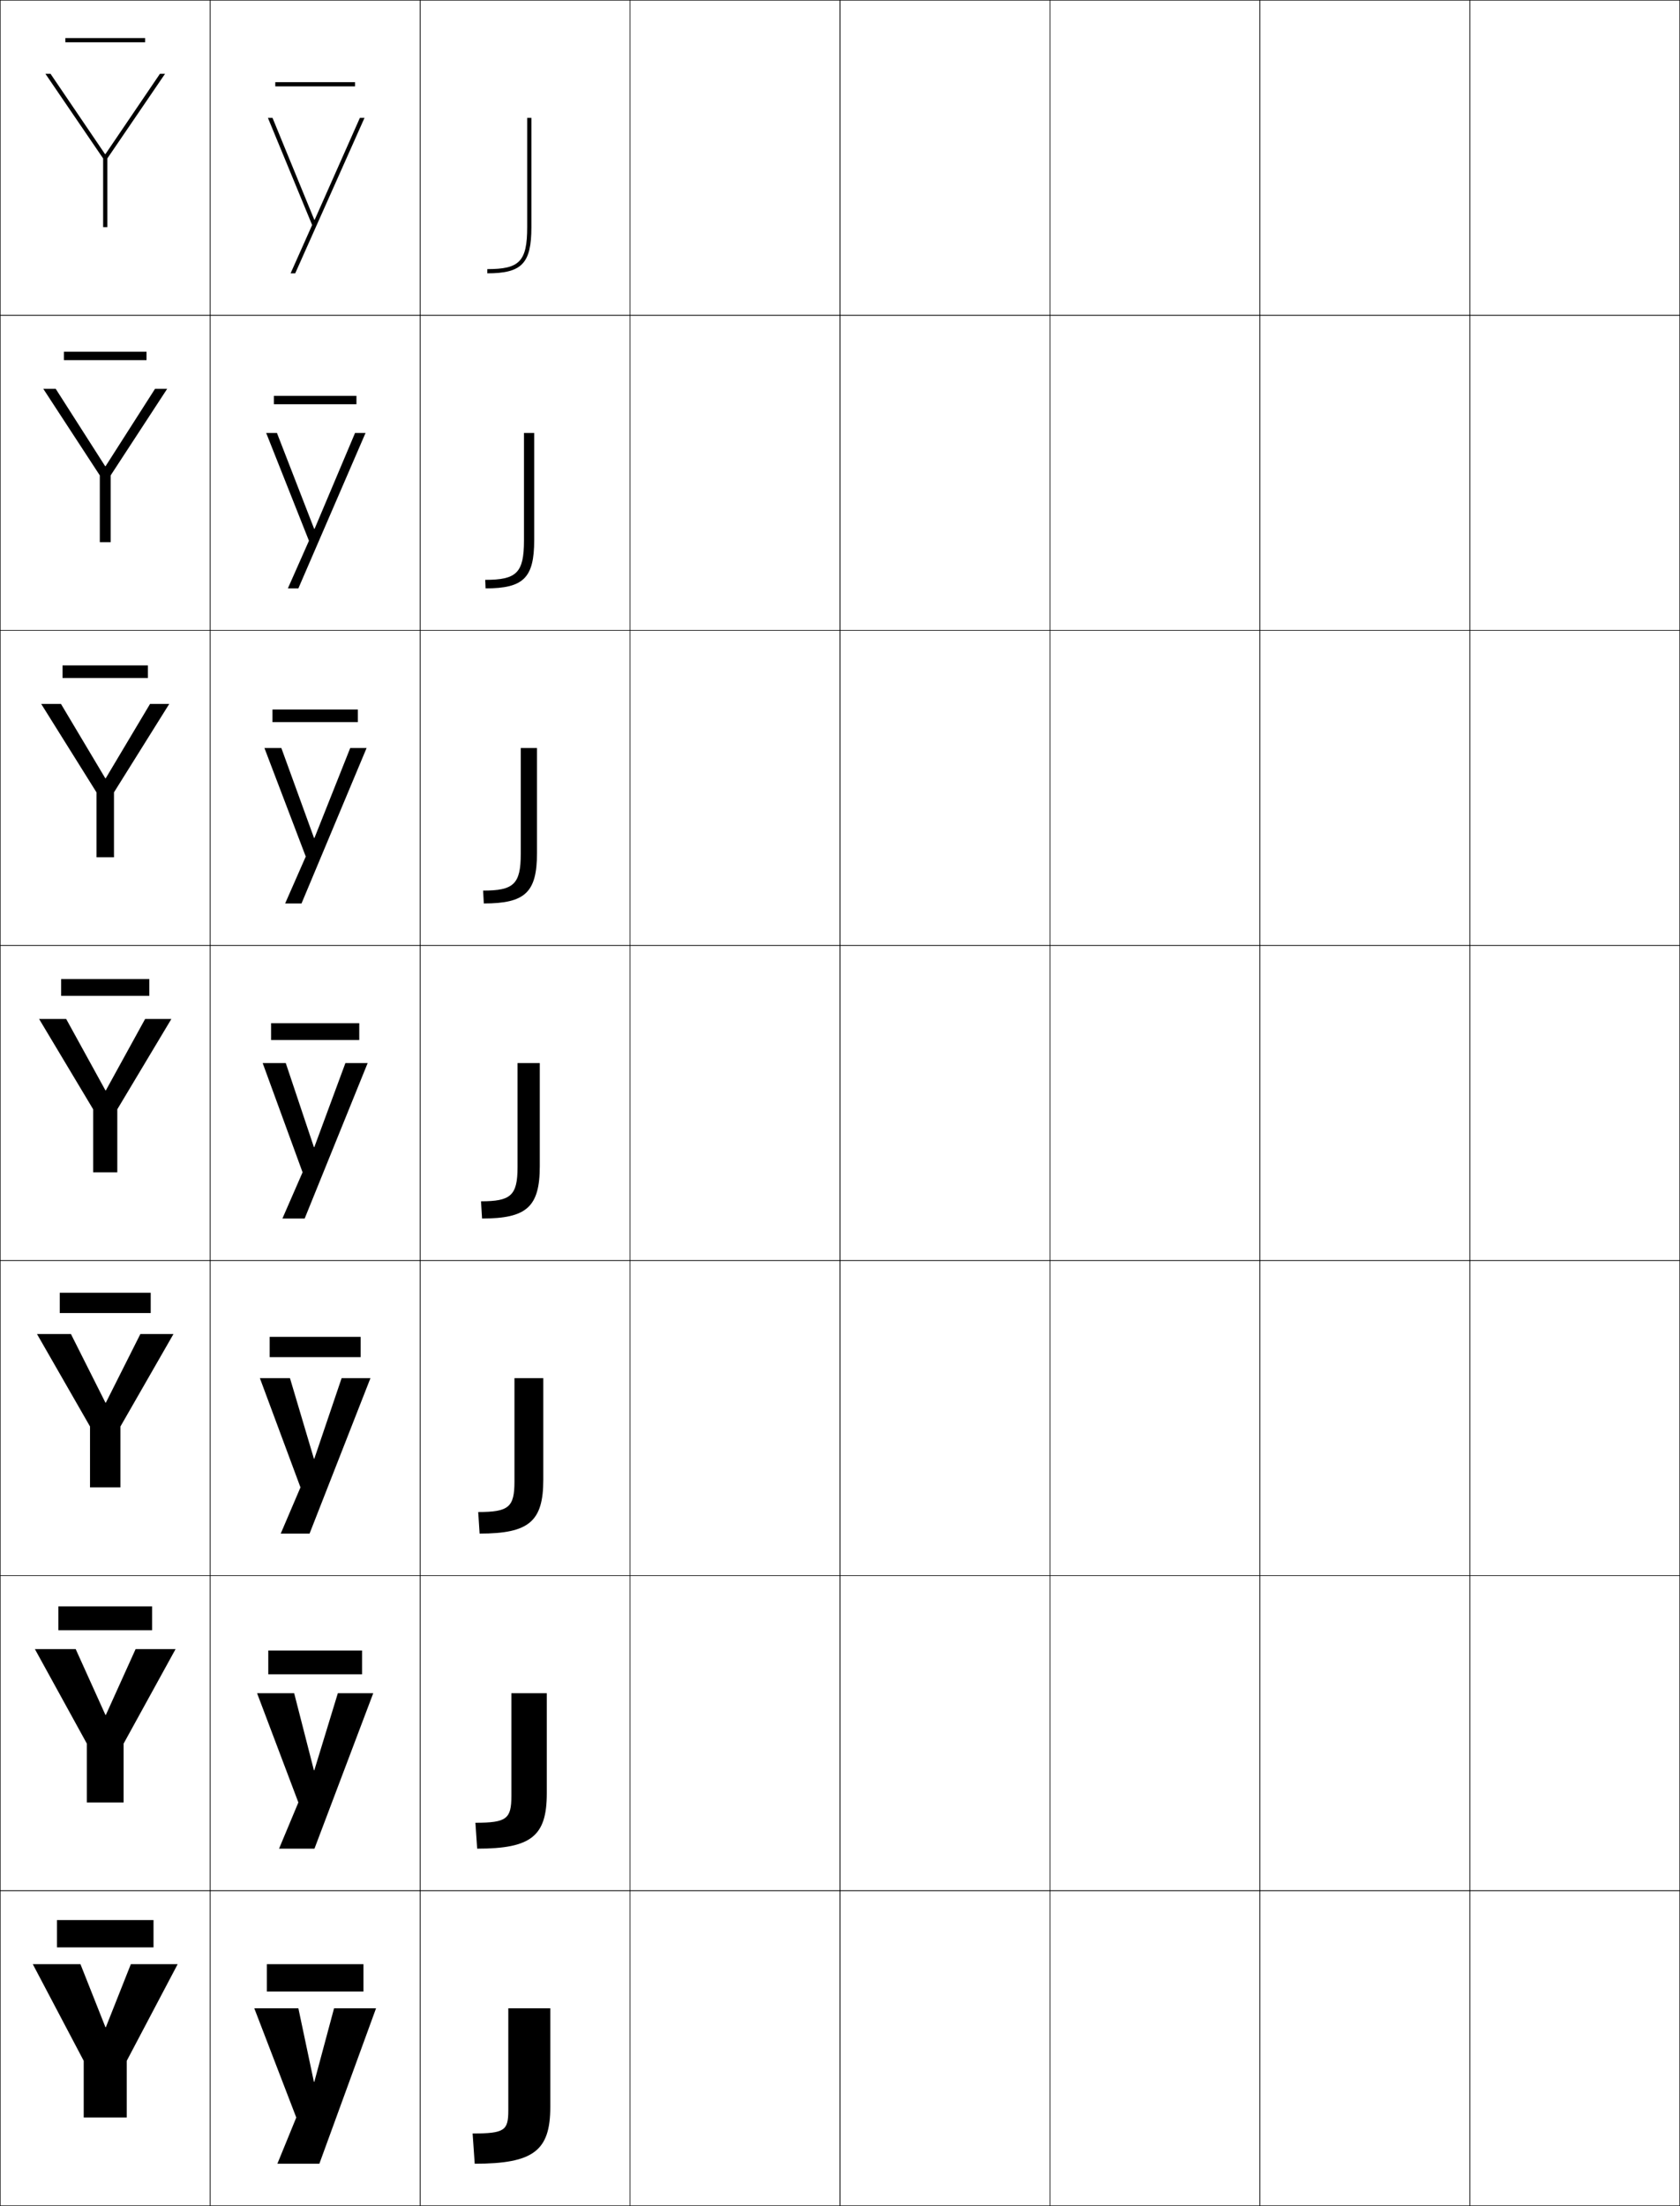 <?xml version="1.0" encoding="utf-8"?>
<!-- Generator: Adobe Illustrator 11 Build 225, SVG Export Plug-In . SVG Version: 6.0.0 Build 78)  -->
<!DOCTYPE svg PUBLIC "-//W3C//DTD SVG 1.0//EN"    "http://www.w3.org/TR/2001/REC-SVG-20010904/DTD/svg10.dtd">
<svg  xmlns="http://www.w3.org/2000/svg" xmlns:xlink="http://www.w3.org/1999/xlink" xmlns:a="http://ns.adobe.com/AdobeSVGViewerExtensions/3.0/"
	 width="800.25" height="1050.25" viewBox="0 0 800.25 1050.25" overflow="visible" enable-background="new 0 0 800.25 1050.25"
	 xml:space="preserve">
		<g id="レイヤー1">
			<g>
				<rect x="0.125" y="0.125" fill="none" stroke="#000000" stroke-width="0.25" width="100" height="150"/> 
				<rect x="100.125" y="0.125" fill="none" stroke="#000000" stroke-width="0.25" width="100" height="150"/> 
				<rect x="200.125" y="0.125" fill="none" stroke="#000000" stroke-width="0.25" width="100" height="150"/> 
				<rect x="300.125" y="0.125" fill="none" stroke="#000000" stroke-width="0.25" width="100" height="150"/> 
				<rect x="400.125" y="0.125" fill="none" stroke="#000000" stroke-width="0.25" width="100" height="150"/> 
				<rect x="500.125" y="0.125" fill="none" stroke="#000000" stroke-width="0.25" width="100" height="150"/> 
				<rect x="600.125" y="0.125" fill="none" stroke="#000000" stroke-width="0.25" width="100" height="150"/> 
				<rect x="0.125" y="150.125" fill="none" stroke="#000000" stroke-width="0.25" width="100" height="150"/> 
				<rect x="100.125" y="150.125" fill="none" stroke="#000000" stroke-width="0.25" width="100" height="150"/> 
				<rect x="200.125" y="150.125" fill="none" stroke="#000000" stroke-width="0.25" width="100" height="150"/> 
				<rect x="300.125" y="150.125" fill="none" stroke="#000000" stroke-width="0.25" width="100" height="150"/> 
				<rect x="400.125" y="150.125" fill="none" stroke="#000000" stroke-width="0.25" width="100" height="150"/> 
				<rect x="500.125" y="150.125" fill="none" stroke="#000000" stroke-width="0.25" width="100" height="150"/> 
				<rect x="600.125" y="150.125" fill="none" stroke="#000000" stroke-width="0.25" width="100" height="150"/> 
				<rect x="0.125" y="300.125" fill="none" stroke="#000000" stroke-width="0.25" width="100" height="150"/> 
				<rect x="100.125" y="300.125" fill="none" stroke="#000000" stroke-width="0.25" width="100" height="150"/> 
				<rect x="200.125" y="300.125" fill="none" stroke="#000000" stroke-width="0.25" width="100" height="150"/> 
				<rect x="300.125" y="300.125" fill="none" stroke="#000000" stroke-width="0.25" width="100" height="150"/> 
				<rect x="400.125" y="300.125" fill="none" stroke="#000000" stroke-width="0.25" width="100" height="150"/> 
				<rect x="500.125" y="300.125" fill="none" stroke="#000000" stroke-width="0.25" width="100" height="150"/> 
				<rect x="600.125" y="300.125" fill="none" stroke="#000000" stroke-width="0.25" width="100" height="150"/> 
				<rect x="0.125" y="450.125" fill="none" stroke="#000000" stroke-width="0.25" width="100" height="150"/> 
				<rect x="100.125" y="450.125" fill="none" stroke="#000000" stroke-width="0.25" width="100" height="150"/> 
				<rect x="200.125" y="450.125" fill="none" stroke="#000000" stroke-width="0.25" width="100" height="150"/> 
				<rect x="300.125" y="450.125" fill="none" stroke="#000000" stroke-width="0.25" width="100" height="150"/> 
				<rect x="400.125" y="450.125" fill="none" stroke="#000000" stroke-width="0.25" width="100" height="150"/> 
				<rect x="500.125" y="450.125" fill="none" stroke="#000000" stroke-width="0.25" width="100" height="150"/> 
				<rect x="600.125" y="450.125" fill="none" stroke="#000000" stroke-width="0.25" width="100" height="150"/> 
				<rect x="0.125" y="600.125" fill="none" stroke="#000000" stroke-width="0.25" width="100" height="150"/> 
				<rect x="100.125" y="600.125" fill="none" stroke="#000000" stroke-width="0.25" width="100" height="150"/> 
				<rect x="200.125" y="600.125" fill="none" stroke="#000000" stroke-width="0.25" width="100" height="150"/> 
				<rect x="300.125" y="600.125" fill="none" stroke="#000000" stroke-width="0.25" width="100" height="150"/> 
				<rect x="400.125" y="600.125" fill="none" stroke="#000000" stroke-width="0.25" width="100" height="150"/> 
				<rect x="500.125" y="600.125" fill="none" stroke="#000000" stroke-width="0.25" width="100" height="150"/> 
				<rect x="600.125" y="600.125" fill="none" stroke="#000000" stroke-width="0.25" width="100" height="150"/> 
				<rect x="0.125" y="750.125" fill="none" stroke="#000000" stroke-width="0.25" width="100" height="150"/> 
				<rect x="100.125" y="750.125" fill="none" stroke="#000000" stroke-width="0.25" width="100" height="150"/> 
				<rect x="200.125" y="750.125" fill="none" stroke="#000000" stroke-width="0.25" width="100" height="150"/> 
				<rect x="300.125" y="750.125" fill="none" stroke="#000000" stroke-width="0.25" width="100" height="150"/> 
				<rect x="400.125" y="750.125" fill="none" stroke="#000000" stroke-width="0.25" width="100" height="150"/> 
				<rect x="500.125" y="750.125" fill="none" stroke="#000000" stroke-width="0.25" width="100" height="150"/> 
				<rect x="600.125" y="750.125" fill="none" stroke="#000000" stroke-width="0.25" width="100" height="150"/> 
				<rect x="0.125" y="900.125" fill="none" stroke="#000000" stroke-width="0.25" width="100" height="150"/> 
				<rect x="100.125" y="900.125" fill="none" stroke="#000000" stroke-width="0.25" width="100" height="150"/> 
				<rect x="200.125" y="900.125" fill="none" stroke="#000000" stroke-width="0.25" width="100" height="150"/> 
				<rect x="300.125" y="900.125" fill="none" stroke="#000000" stroke-width="0.25" width="100" height="150"/> 
				<rect x="400.125" y="900.125" fill="none" stroke="#000000" stroke-width="0.25" width="100" height="150"/> 
				<rect x="500.125" y="900.125" fill="none" stroke="#000000" stroke-width="0.25" width="100" height="150"/> 
				<rect x="600.125" y="900.125" fill="none" stroke="#000000" stroke-width="0.25" width="100" height="150"/> 
				<rect x="700.125" y="0.125" fill="none" stroke="#000000" stroke-width="0.25" width="100" height="150"/> 
				<rect x="700.125" y="150.125" fill="none" stroke="#000000" stroke-width="0.25" width="100" height="150"/> 
				<rect x="700.125" y="300.125" fill="none" stroke="#000000" stroke-width="0.25" width="100" height="150"/> 
				<rect x="700.125" y="450.125" fill="none" stroke="#000000" stroke-width="0.25" width="100" height="150"/> 
				<rect x="700.125" y="600.125" fill="none" stroke="#000000" stroke-width="0.25" width="100" height="150"/> 
				<rect x="700.125" y="750.125" fill="none" stroke="#000000" stroke-width="0.25" width="100" height="150"/> 
				<rect x="700.125" y="900.125" fill="none" stroke="#000000" stroke-width="0.25" width="100" height="150"/> 
			</g>
			<g>
				<polygon points="50.225,965.125 38.325,935.125 15.625,935.125 39.875,981.125 39.875,1008.125 60.375,1008.125 
					60.375,981.125 84.625,935.125 62.325,935.125 50.425,965.125 "/>
				<polygon points="36.059,785.125 16.625,785.125 41.375,830.125 41.375,858.125 58.875,858.125 58.875,830.125 
					83.625,785.125 64.592,785.125 50.425,816.458 50.225,816.458 "/>
				<polygon points="33.792,635.125 17.625,635.125 42.875,679.125 42.875,708.125 57.375,708.125 57.375,679.125 
					82.625,635.125 66.858,635.125 50.426,667.792 50.225,667.792 "/>
				<polygon points="31.525,485.125 18.625,485.125 44.375,528.125 44.375,558.125 55.875,558.125 55.875,528.125 
					81.625,485.125 69.125,485.125 50.426,519.125 50.226,519.125 "/>
				<polygon points="29.035,335.125 19.625,335.125 45.958,377.228 45.958,408.125 
					54.292,408.125 54.292,377.228 80.625,335.125 71.481,335.125 50.358,370.538 
					50.158,370.538 "/>
				<polygon points="26.545,185.125 20.625,185.125 47.542,226.332 47.542,258.125 52.708,258.125 
					52.708,226.332 79.625,185.125 73.839,185.125 50.292,221.951 50.092,221.951 "/>
				<polygon points="50.024,73.364 24.055,35.125 21.625,35.125 49.125,75.436 49.125,108.125 51.125,108.125 
					51.125,75.436 78.625,35.125 76.195,35.125 50.225,73.364 "/>
			</g>
			<g>
				<polygon points="149.524,991.124 142.125,956.124 121.125,956.124 141.125,1008.124 132.125,1030.124 
					152.125,1030.124 179.125,956.124 159.125,956.124 149.725,991.124 "/>
				<polygon points="149.524,842.79 140.125,806.124 122.458,806.124 142.125,858.124 
					132.925,880.124 149.791,880.124 177.791,806.124 160.925,806.124 149.724,842.79 "/>
				<polygon points="149.524,694.457 138.125,656.124 123.792,656.124 143.125,708.124 
					133.726,730.124 147.458,730.124 176.458,656.124 162.726,656.124 149.725,694.457 "/>
				<polygon points="149.524,546.124 136.125,506.124 125.125,506.124 144.125,558.124 
					134.525,580.124 145.125,580.124 175.125,506.124 164.525,506.124 149.725,546.124 "/>
				<polygon points="149.584,398.95 134.02,356.124 125.958,356.124 145.644,407.791 
					135.825,430.124 143.625,430.124 174.625,356.124 166.825,356.124 149.785,398.95 "/>
				<polygon points="149.645,251.777 131.916,206.124 126.792,206.124 147.163,257.458 
					137.125,280.124 142.125,280.124 174.125,206.124 169.125,206.124 149.845,251.777 "/>
				<polygon points="149.705,104.604 129.811,56.124 127.625,56.124 148.682,107.124 
					138.425,130.124 140.625,130.124 173.625,56.124 171.425,56.124 149.905,104.604 "/>
			</g>
			<g>
				<rect x="127.125" y="935.125" width="46" height="13"/> 
				<rect x="127.792" y="785.791" width="44.667" height="11.334"/> 
				<rect x="128.458" y="636.458" width="43.333" height="9.667"/> 
				<rect x="129.125" y="487.125" width="42" height="8"/> 
				<rect x="129.792" y="337.792" width="40.667" height="6"/> 
				<rect x="130.458" y="188.458" width="39.333" height="4"/> 
				<rect x="131.125" y="39.125" width="38" height="2"/> 
			</g>
			<g>
				<rect x="27.125" y="914.125" width="46" height="13"/> 
				<rect x="27.792" y="764.791" width="44.667" height="11.334"/> 
				<rect x="28.458" y="615.458" width="43.333" height="9.667"/> 
				<rect x="29.125" y="466.125" width="42" height="8"/> 
				<rect x="29.791" y="316.792" width="40.667" height="6"/> 
				<rect x="30.458" y="167.458" width="39.333" height="4"/> 
				<rect x="31.125" y="18.125" width="38" height="2"/> 
			</g>
			<g>
				<path d="M242.125,1004.725c0,9.558-1.727,11-17,11l1,14.4c28.047,0,36-6.229,36-27v-47h-20
					V1004.725z"/>
				<path d="M243.591,855.041c0,10.894-2.25,12.75-17.133,12.75L227.292,880.125
					c25.795,0,33.167-6.002,33.167-26.333V806.125h-16.867V855.041z"/>
				<path d="M245.059,705.358c0,12.229-2.773,14.5-17.267,14.5L228.458,730.125
					c23.543,0,30.333-5.773,30.333-25.667V656.125h-13.733V705.358z"/>
				<path d="M246.525,555.675c0,13.566-3.296,16.25-17.4,16.25l0.5,8.2
					c21.292,0,27.5-5.546,27.5-25v-49h-10.6V555.675z"/>
				<path d="M230.458,430.125c19.69,0,25.333-5.273,25.333-24v-50h-7.733v50.367
					c0,14.534-3.45,17.5-17.934,17.5L230.458,430.125z"/>
				<path d="M231.292,280.125c18.088,0,23.167-5.001,23.167-23v-51h-4.867v51.183
					c0,15.501-3.604,18.75-18.467,18.75L231.292,280.125z"/>
				<path d="M232.125,130.125c16.486,0,21-4.729,21-22v-52h-2v52c0,16.469-3.758,20-19,20V130.125z"/>
			</g>
		</g>
	</svg>
